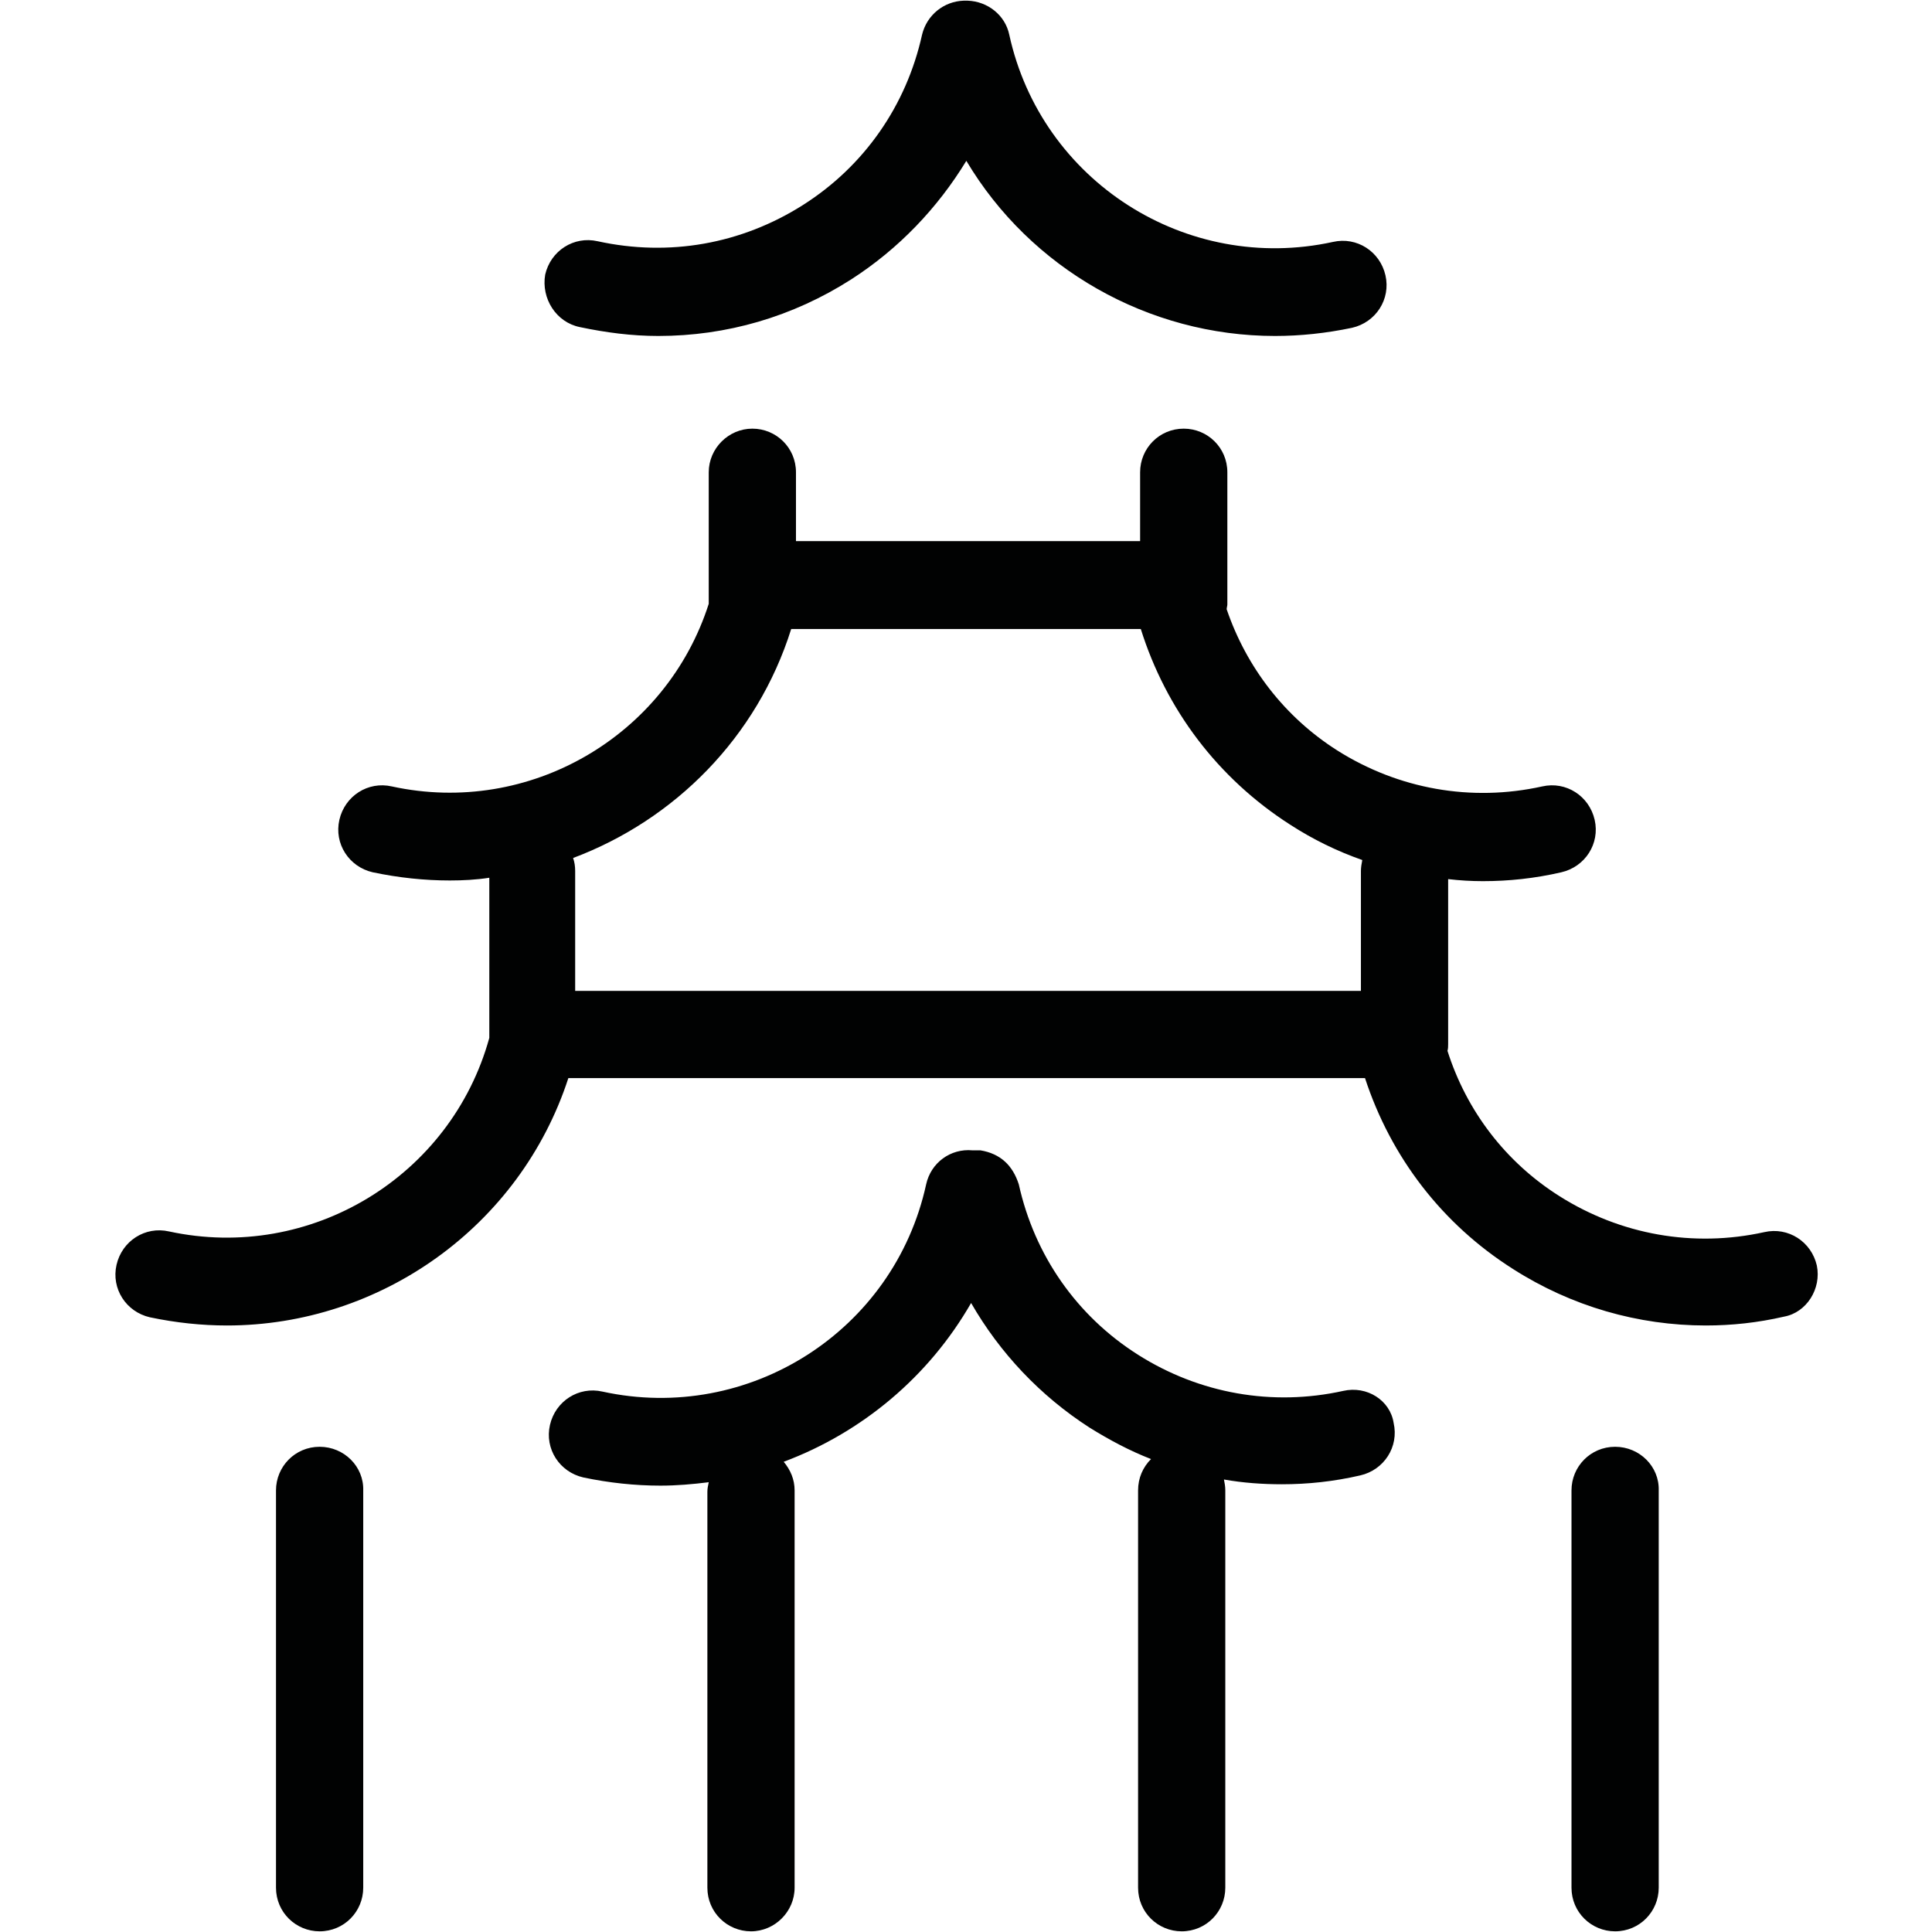 <?xml version="1.0" encoding="UTF-8"?>
<!DOCTYPE svg PUBLIC "-//W3C//DTD SVG 1.1//EN" "http://www.w3.org/Graphics/SVG/1.1/DTD/svg11.dtd">
<svg version="1.1" xmlns="http://www.w3.org/2000/svg" xmlns:xlink="http://www.w3.org/1999/xlink" x="0" y="0" width="283.5" height="283.5" viewBox="0, 0, 283.5, 283.5">
  <g id="Background">
    <rect x="0" y="0" width="283.5" height="283.5" fill="#FFFFFF"/>
  </g>
  <g id="Layer_1">
    <path d="M143.854,168.797 C146.802,169.279 148.609,171.011 149.5,173.8 C151.8,184.2 158,193.1 167,198.8 C176,204.5 186.7,206.4 197.1,204.1 C200.6,203.3 204,205.5 204.5,208.8 C205.3,212.3 203.1,215.7 199.6,216.5 C195.7,217.4 191.9,217.8 188.1,217.8 C185.3,217.8 182.4,217.6 179.6,217.1 C179.7,217.6 179.8,218.1 179.8,218.7 L179.8,277 C179.8,280.5 177,283.4 173.4,283.4 C169.9,283.4 167,280.6 167,277 L167,218.7 C167,216.9 167.7,215.3 168.9,214.1 C165.8,212.9 162.8,211.3 159.9,209.5 C152.6,204.8 146.7,198.5 142.5,191.2 C136.3,202 126.5,210.2 115,214.5 C116,215.7 116.6,217.1 116.6,218.7 L116.6,277 C116.6,280.5 113.7,283.4 110.2,283.4 C106.7,283.4 103.8,280.6 103.8,277 L103.8,218.9 C103.8,218.4 103.9,218 104,217.5 C101.6,217.8 99.3,218 96.9,218 C93.2,218 89.4,217.6 85.6,216.8 C82.1,216 79.9,212.6 80.7,209.1 C81.5,205.6 84.9,203.4 88.4,204.2 C109.9,208.9 131.2,195.3 135.9,173.8 C136.6,170.6 139.5,168.5 142.7,168.8 L143.854,168.797 z M237,212.3 C233.4,212.3 230.6,215.2 230.6,218.7 L230.6,277 C230.6,280.6 233.5,283.4 237,283.4 C240.6,283.4 243.4,280.5 243.4,277 L243.4,218.7 C243.5,215.2 240.6,212.3 237,212.3 z M46.9,212.3 C43.3,212.3 40.5,215.2 40.5,218.7 L40.5,277 C40.5,280.6 43.4,283.4 46.9,283.4 C50.5,283.4 53.3,280.5 53.3,277 L53.3,218.7 C53.4,215.2 50.5,212.3 46.9,212.3 z M167.4,92.3 C171.1,104.1 178.7,114.2 189.3,121 C192.7,123.2 196.2,124.9 199.9,126.2 C199.8,126.7 199.7,127.3 199.7,127.8 L199.7,145.4 L84.4,145.4 L84.4,127.8 C84.4,127.1 84.3,126.5 84.1,125.9 C99,120.3 111.1,108.2 116.1,92.3 L167.4,92.3 z M173.7,62.9 C170.1,62.9 167.3,65.8 167.3,69.3 L167.3,79.4 L116.8,79.4 L116.8,69.3 C116.8,65.7 113.9,62.9 110.4,62.9 C106.9,62.9 104,65.8 104,69.3 L104,88.6 C97.8,108 77.7,119.8 57.5,115.4 C54,114.6 50.6,116.8 49.8,120.3 C49,123.8 51.2,127.2 54.7,128 C58.5,128.8 62.3,129.2 66,129.2 C67.9,129.2 69.9,129.1 71.8,128.8 L71.8,152.3 C66.2,172.6 45.6,185.2 24.8,180.7 C21.3,179.9 17.9,182.1 17.1,185.6 C16.3,189.1 18.5,192.5 22,193.3 C25.8,194.1 29.6,194.5 33.3,194.5 C55.8,194.5 76.3,180 83.4,158.2 L200.3,158.2 C204.1,169.8 211.6,179.6 222,186.2 C230.6,191.7 240.4,194.5 250.3,194.5 C254.1,194.5 257.9,194.1 261.8,193.2 C265.1,192.6 267.3,189.1 266.6,185.7 C265.8,182.2 262.4,180 258.9,180.8 C248.5,183.1 237.8,181.2 228.8,175.5 C220.9,170.5 215.2,163 212.4,154.2 C212.5,153.9 212.5,153.5 212.5,153.2 L212.5,129 C214.2,129.2 215.9,129.3 217.6,129.3 C221.4,129.3 225.2,128.9 229.1,128 C232.6,127.2 234.8,123.8 234,120.3 C233.2,116.8 229.8,114.6 226.3,115.4 C215.9,117.7 205.2,115.8 196.2,110.1 C188.5,105.2 182.9,97.9 180,89.4 C180,89.2 180.1,88.9 180.1,88.7 L180.1,69.3 C180.1,65.7 177.2,62.9 173.7,62.9 z M142,0.1 L141.4,0.1 C138.5,0.2 136,2.2 135.3,5.1 C133,15.5 126.8,24.4 117.8,30.1 C108.8,35.8 98.2,37.7 87.7,35.4 C84.2,34.6 80.8,36.8 80,40.3 C79.4,43.8 81.6,47.3 85.1,48 C88.9,48.8 92.7,49.3 96.6,49.3 C106.6,49.3 116.3,46.5 124.9,41 C131.9,36.5 137.6,30.5 141.8,23.6 C151.2,39.4 168.5,49.3 187.1,49.3 C190.8,49.3 194.6,48.9 198.4,48.1 C201.9,47.3 204.1,43.9 203.3,40.4 C202.5,36.9 199.1,34.7 195.6,35.5 C174.1,40.2 152.8,26.6 148.1,5.1 C147.5,2.2 144.9,0.2 142,0.1 z" fill="#010202"/>
  </g>
</svg>
